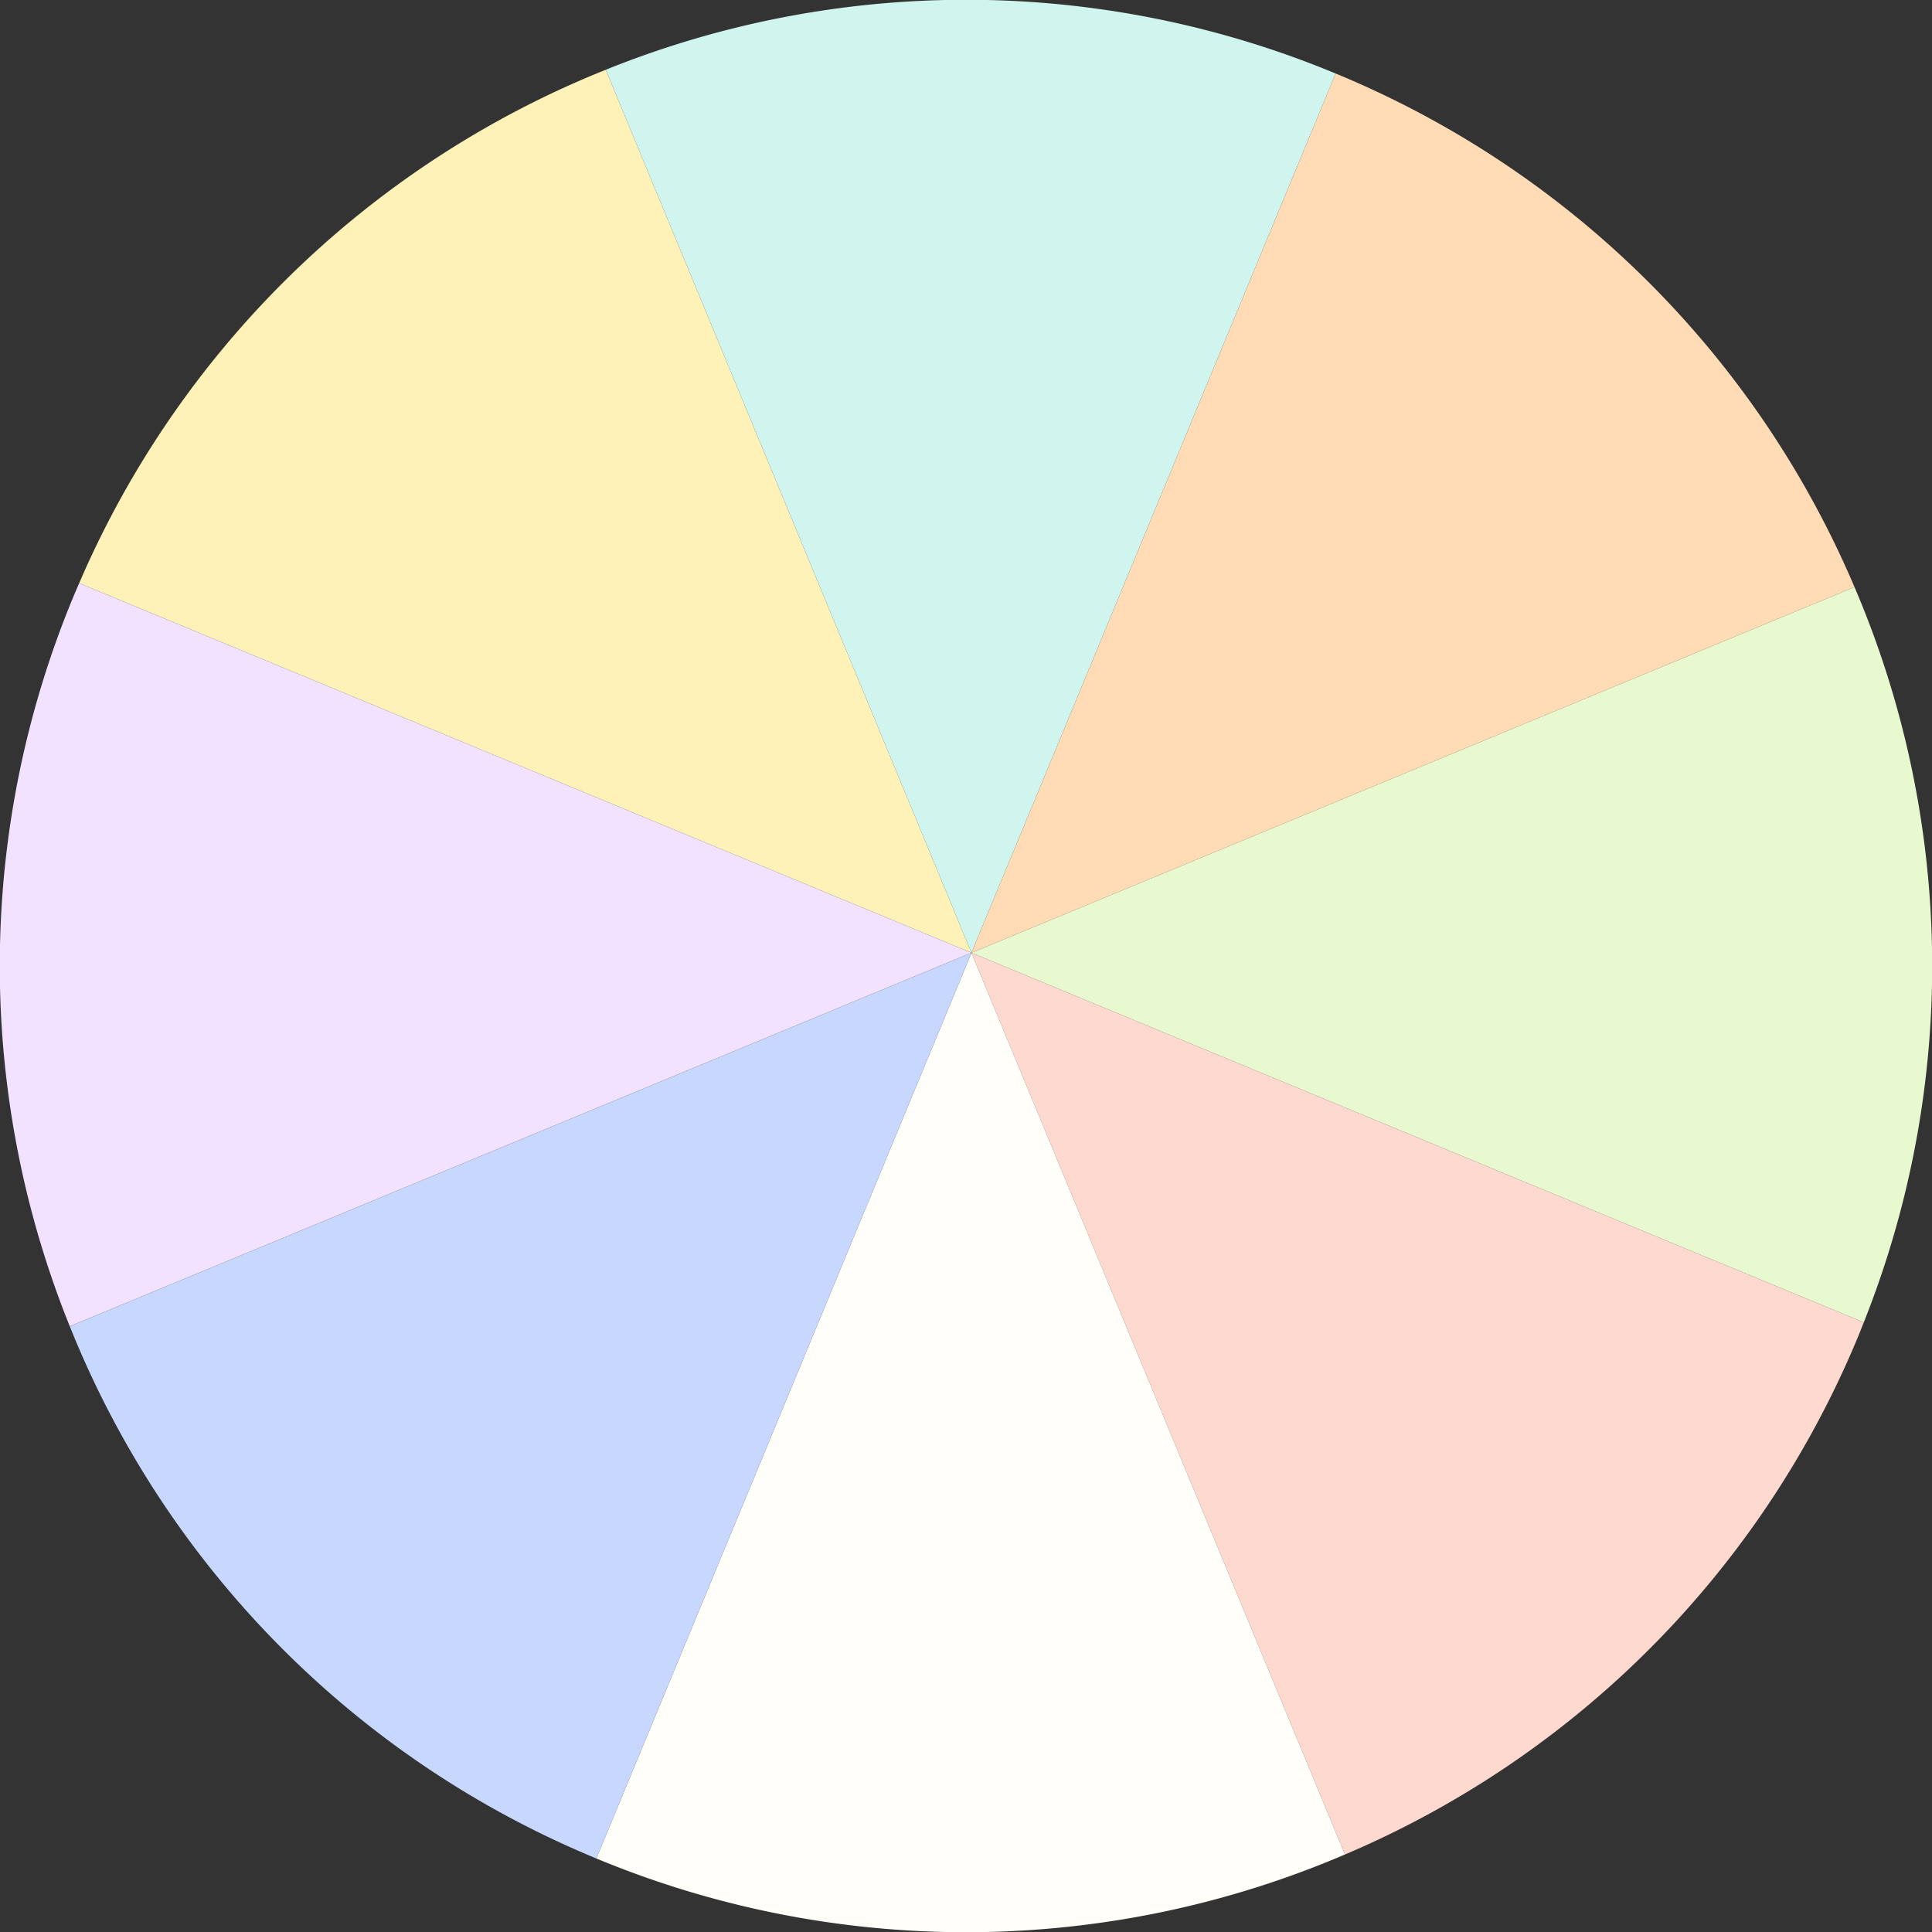 <svg xmlns="http://www.w3.org/2000/svg" xmlns:xlink="http://www.w3.org/1999/xlink" width="240" height="240" viewBox="0 0 240 240">
  <rect x="0" y="0" width="240" height="240" fill="#333333" stroke="none"/>
  <defs>
    <clipPath id="clip-path">
      <rect width="240" height="240" transform="translate(2397 1003)" fill="none" stroke="#707070" stroke-width="1"/>
    </clipPath>
  </defs>
  <g transform="translate(-2397 -1003)">
    <g clip-path="url(#clip-path)">
      <g transform="translate(1418.139 -510.527) rotate(22.5)">
        <path d="M1556.384,1002.936a119.62,119.62,0,0,0-36.022,83.955h119.977Z" fill="#fef2b8"/>
        <path d="M1640.339,968.666a119.6,119.6,0,0,0-83.955,34.27l83.955,83.955Z" fill="#d0f4ee"/>
        <path d="M1760.317,1086.891a119.625,119.625,0,0,0-36.023-83.955l-83.955,83.955Z" fill="#e9f9cf"/>
        <path d="M1724.294,1002.936a119.6,119.6,0,0,0-83.955-34.27v118.225Z" fill="#ffdcb6"/>
        <path d="M1520.362,1086.891c-.009.591-.023,1.181-.023,1.775a119.6,119.6,0,0,0,34.27,83.955l85.73-85.73Z" fill="#f2e1ff"/>
        <path d="M1760.317,1086.891H1640.339l85.73,85.73a119.6,119.6,0,0,0,34.27-83.955C1760.339,1088.072,1760.325,1087.482,1760.317,1086.891Z" fill="#fed9cf"/>
        <path d="M1640.339,1208.666a119.631,119.631,0,0,0,85.73-36.045l-85.73-85.73Z" fill="#fffef8"/>
        <path d="M1554.609,1172.621a119.633,119.633,0,0,0,85.73,36.045V1086.891Z" fill="#c7d7fe"/>
      </g>
    </g>
  </g>
</svg>


